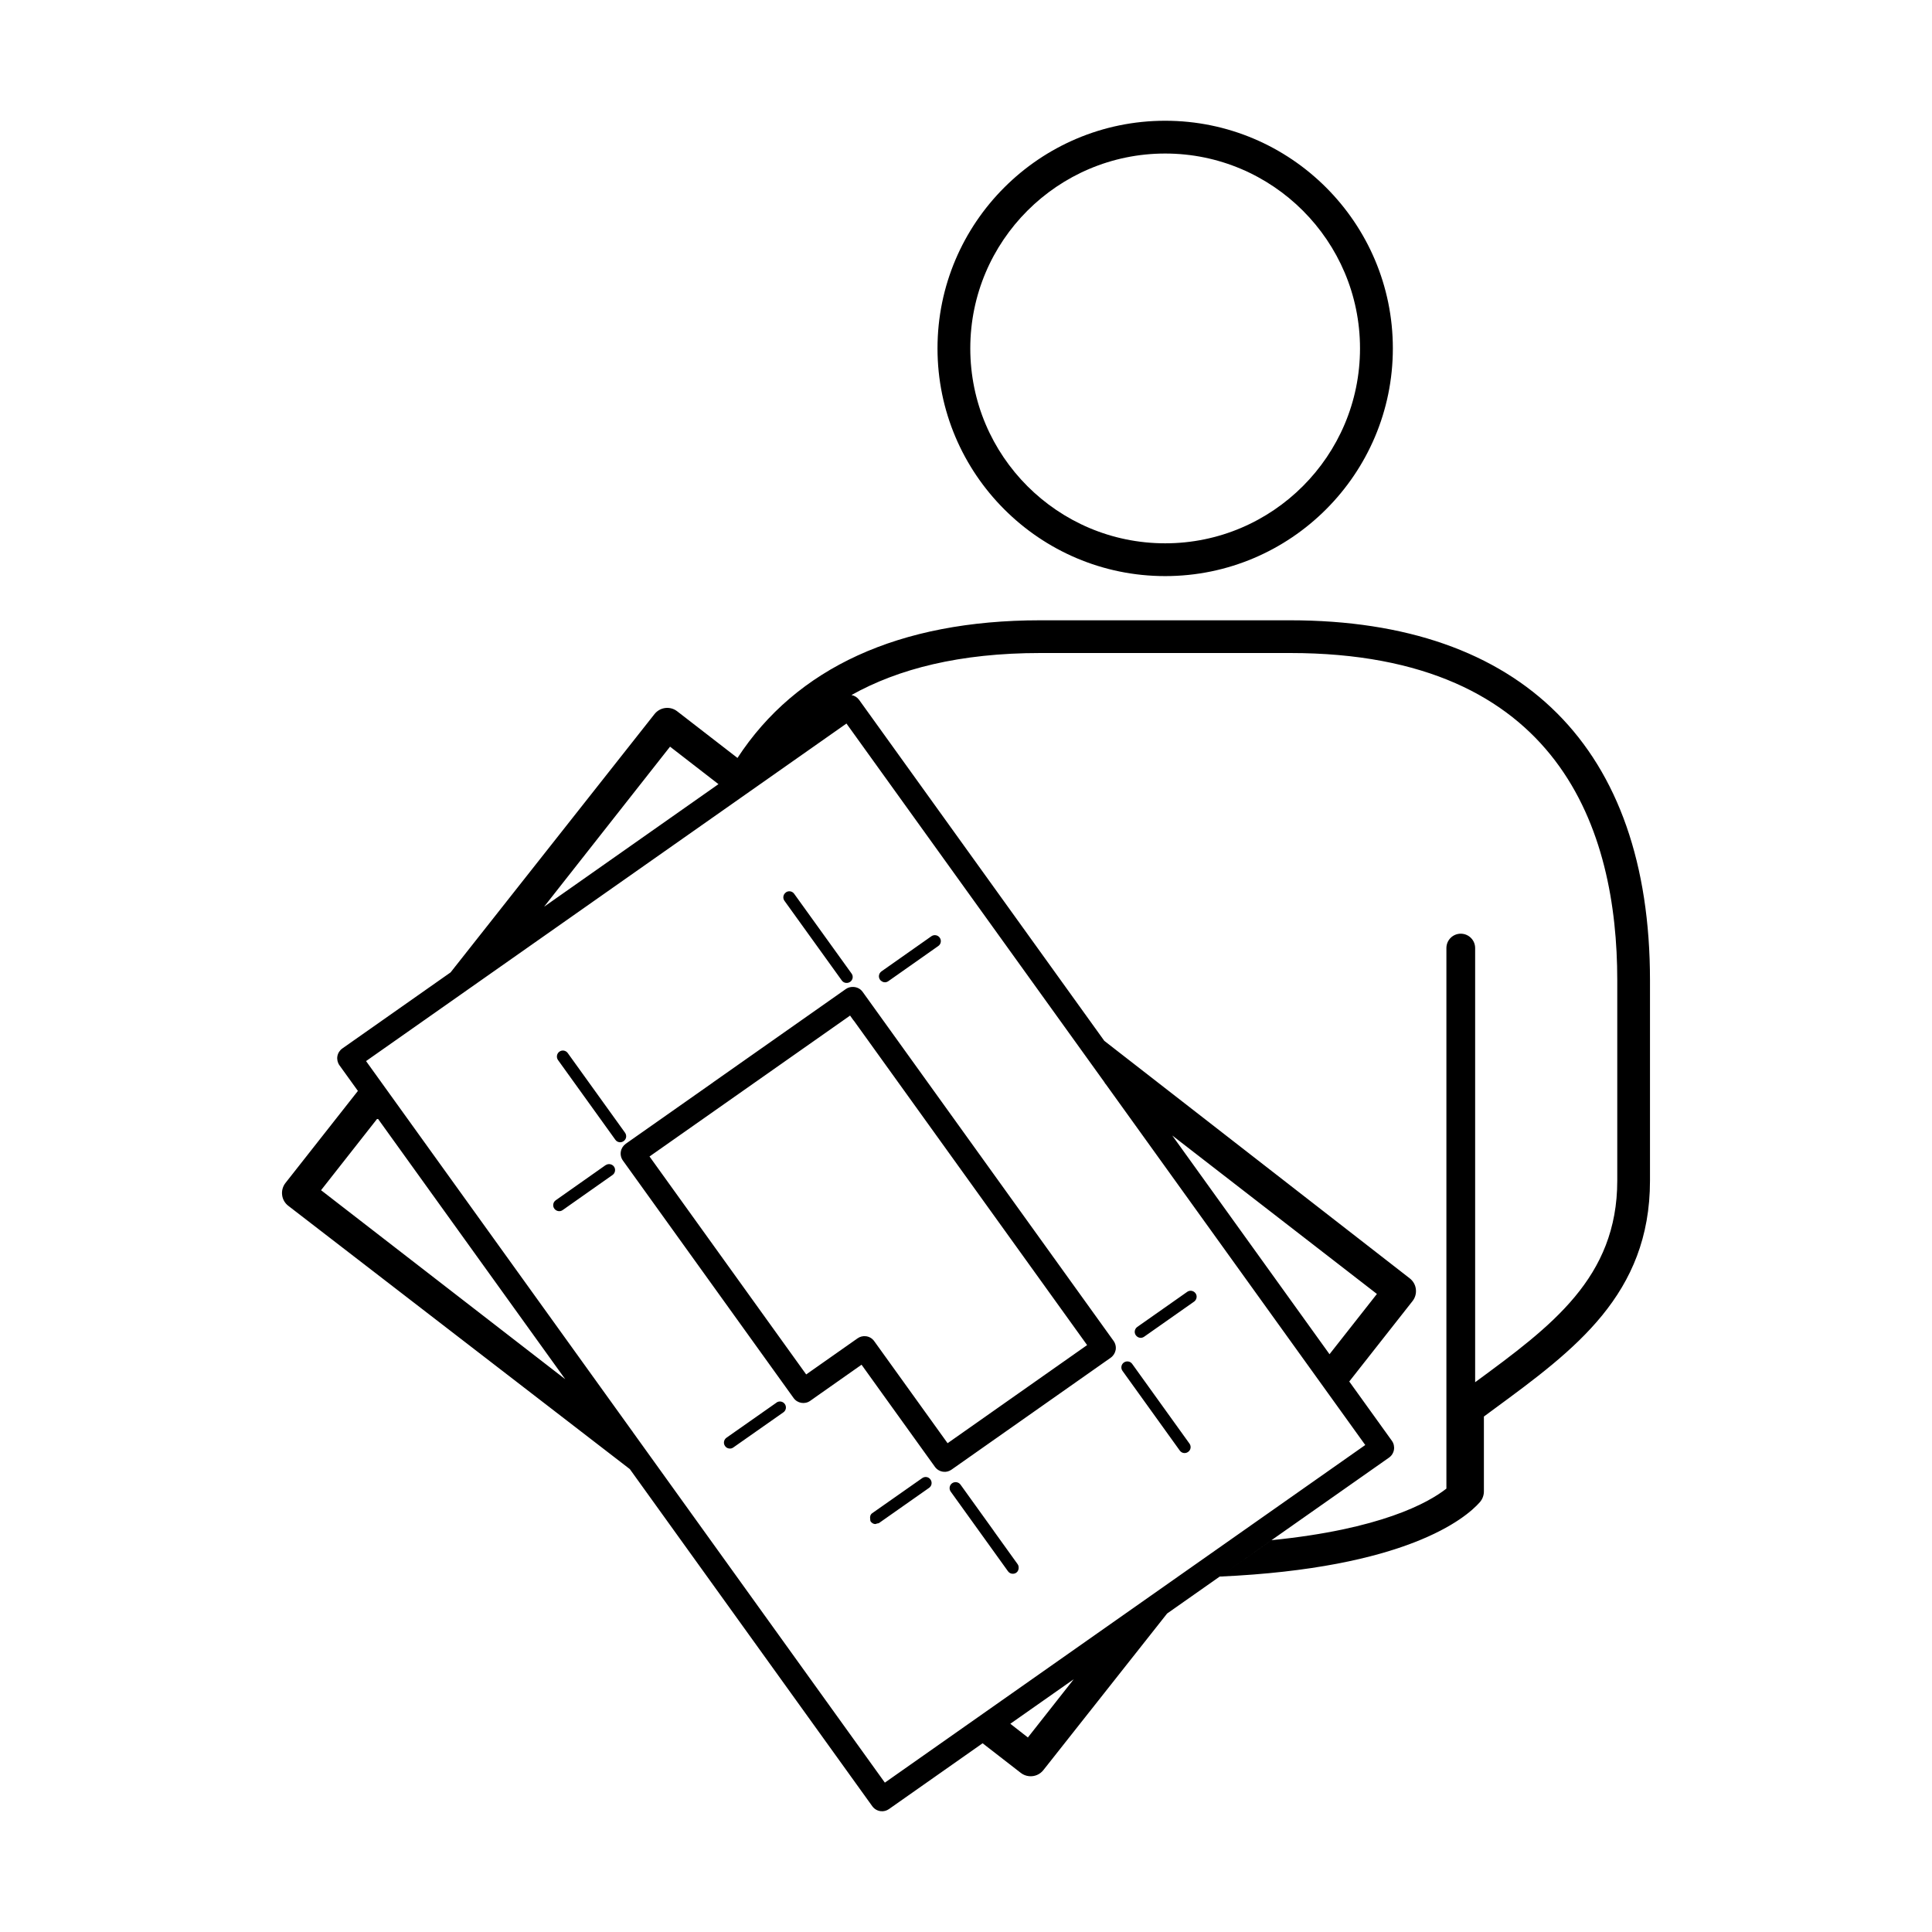 <?xml version="1.0" encoding="utf-8"?>
<!-- Generated by IcoMoon.io -->
<!DOCTYPE svg PUBLIC "-//W3C//DTD SVG 1.1//EN" "http://www.w3.org/Graphics/SVG/1.1/DTD/svg11.dtd">
<svg version="1.1" xmlns="http://www.w3.org/2000/svg" xmlns:xlink="http://www.w3.org/1999/xlink" width="32" height="32" viewBox="0 0 32 32">
<g>
</g>
	<path d="M19.299 9.542c2.079 0 3.771-1.692 3.771-3.772 0-2.079-1.692-3.77-3.771-3.77-2.080 0-3.771 1.692-3.771 3.77 0 2.080 1.692 3.772 3.771 3.772zM19.299 2.543c1.78 0 3.227 1.448 3.227 3.227 0 1.781-1.448 3.229-3.227 3.229-1.781 0-3.228-1.448-3.228-3.229 0-1.779 1.448-3.227 3.228-3.227zM21.367 10.274h-4.137c-2.346 0-4.044 0.792-5.015 2.28l0.072 0.056-0.072-0.056-0.999-0.773c-0.116-0.090-0.283-0.070-0.375 0.046l-3.378 4.279-1.793 1.26c-0.043 0.030-0.073 0.077-0.082 0.129-0.009 0.052 0.004 0.107 0.034 0.149l0.306 0.425-1.2 1.525c-0.044 0.056-0.064 0.128-0.055 0.199 0.008 0.071 0.045 0.135 0.102 0.179l5.657 4.361 4.016 5.584c0.035 0.048 0.086 0.076 0.141 0.082 0.046 0.005 0.094-0.006 0.135-0.035l1.551-1.090 0.633 0.491c0.041 0.032 0.088 0.049 0.136 0.054 0.089 0.009 0.179-0.026 0.238-0.101l2.049-2.593 3.675-2.582c0.043-0.030 0.073-0.077 0.082-0.129 0.009-0.053-0.003-0.107-0.034-0.15l-0.706-0.982 1.048-1.332c0.044-0.056 0.064-0.127 0.055-0.198-0.008-0.071-0.045-0.135-0.102-0.179l-5.058-3.933-4.062-5.649c-0.032-0.043-0.078-0.070-0.126-0.079 0.775-0.434 1.794-0.696 3.129-0.696h4.137c4.478 0 5.418 2.946 5.418 5.419v3.32c0 1.608-1.090 2.41-2.354 3.339l0-7.191c0-0.132-0.107-0.238-0.238-0.238-0.132 0-0.238 0.106-0.238 0.238v8.953c-0.305 0.239-1.094 0.674-2.896 0.854l-0.859 0.603c3.087-0.138 4.070-0.962 4.308-1.231 0.044-0.050 0.068-0.114 0.068-0.18v-1.24l0.174-0.128c1.325-0.974 2.577-1.894 2.577-3.778l-0-3.32c0-3.845-2.118-5.962-5.962-5.962zM13.953 11.546c0.016-0.011 0.034-0.017 0.052-0.023-0.018 0.006-0.037 0.011-0.052 0.023v0zM11.098 12.367l0.802 0.621-2.888 2.030 2.086-2.651zM5.318 19.713l0.936-1.191 3.108 4.322-4.045-3.131zM17.025 28.778l-0.291-0.227 1.051-0.738-0.76 0.965zM22.806 21.432l-0.785 0.998-2.605-3.623 3.39 2.625zM18.298 17.934l0.004 0.011 0.010 0.008 4.301 5.981-7.957 5.592-4.18-5.814-0.002-0.007-0.007-0.006-4.404-6.124 7.957-5.591 4.279 5.95zM11.811 17.928l-1.446 1.016c-0.043 0.031-0.073 0.077-0.082 0.129-0.009 0.052 0.003 0.106 0.034 0.149l2.827 3.933c0.063 0.089 0.187 0.11 0.276 0.047l0.126-0.089 0.724-0.509 0.343 0.478 0.872 1.213c0.034 0.048 0.086 0.076 0.14 0.082 0.046 0.006 0.094-0.006 0.135-0.035l2.637-1.854c0.043-0.031 0.072-0.077 0.082-0.129 0.009-0.052-0.004-0.107-0.035-0.15l-4.157-5.782c-0.037-0.051-0.092-0.076-0.149-0.080-0.043-0.002-0.088 0.006-0.126 0.033l-2.201 1.547zM14.139 16.901l3.867 5.378-2.311 1.625-1.215-1.69c-0.034-0.048-0.086-0.077-0.141-0.082-0.046-0.005-0.094 0.006-0.135 0.035l-0.851 0.598-2.595-3.61 3.322-2.334 0.058 0.082zM19.541 24.026c0.017 0.024 0.042 0.038 0.070 0.041 0.023 0.002 0.048-0.004 0.068-0.019 0.045-0.031 0.055-0.093 0.022-0.138l-0.948-1.319c-0.031-0.045-0.094-0.055-0.139-0.023-0.044 0.032-0.054 0.094-0.022 0.138l0.949 1.32zM18.883 22.158c0.023 0.003 0.046-0.003 0.068-0.018l0.827-0.581c0.044-0.032 0.056-0.094 0.024-0.138-0.032-0.044-0.094-0.056-0.138-0.024l-0.827 0.581c-0.045 0.032-0.056 0.094-0.024 0.138 0.017 0.024 0.043 0.039 0.070 0.042zM13.016 14.782c-0.045 0.033-0.055 0.094-0.023 0.138l0.95 1.32c0.018 0.024 0.043 0.038 0.070 0.040 0.023 0.002 0.048-0.003 0.069-0.018 0.045-0.032 0.055-0.094 0.022-0.138l-0.95-1.32c-0.032-0.045-0.094-0.055-0.138-0.023zM10.353 18.762l-0.95-1.321c-0.032-0.044-0.094-0.054-0.138-0.022-0.044 0.032-0.054 0.094-0.023 0.138l0.95 1.321c0.017 0.024 0.042 0.038 0.070 0.041 0.023 0.002 0.048-0.004 0.068-0.019 0.045-0.031 0.055-0.094 0.022-0.139zM14.614 16.259c0.010 0.005 0.021 0.009 0.032 0.010 0.023 0.003 0.047-0.003 0.068-0.018l0.827-0.582c0.045-0.031 0.056-0.093 0.024-0.138-0.032-0.045-0.094-0.055-0.138-0.024l-0.827 0.582c-0.045 0.032-0.056 0.094-0.024 0.138 0.010 0.015 0.024 0.024 0.038 0.031zM16.459 25.355l-0.55-0.765c-0.032-0.044-0.094-0.054-0.139-0.023-0.045 0.032-0.055 0.095-0.023 0.139l0.949 1.32c0.018 0.024 0.042 0.038 0.070 0.040 0.023 0.002 0.048-0.003 0.068-0.018 0.025-0.018 0.036-0.045 0.038-0.074 0.001-0.022-0.002-0.045-0.016-0.065l-0.398-0.554zM15.275 24.482l-0.828 0.581c-0.033 0.023-0.040 0.060-0.034 0.097 0.002 0.014 0 0.029 0.009 0.042 0.018 0.024 0.044 0.039 0.071 0.041 0.012 0.001 0.023-0.006 0.034-0.009 0.011-0.003 0.023-0.001 0.034-0.009l0.827-0.581c0.045-0.031 0.056-0.093 0.024-0.138-0.030-0.045-0.092-0.056-0.137-0.024zM12.861 23.232l-0.828 0.581c-0.045 0.032-0.056 0.094-0.024 0.138 0.017 0.025 0.043 0.039 0.071 0.041 0.023 0.003 0.047-0.003 0.067-0.018l0.828-0.581c0.045-0.031 0.056-0.093 0.024-0.138-0.031-0.044-0.093-0.056-0.138-0.024zM10.031 19.298l-0.826 0.582c-0.045 0.031-0.056 0.094-0.024 0.139 0.018 0.024 0.043 0.038 0.070 0.041 0.023 0.003 0.047-0.002 0.068-0.017l0.827-0.582c0.044-0.031 0.055-0.094 0.024-0.138-0.032-0.044-0.093-0.055-0.139-0.024z" fill="#000000" />
</svg>
